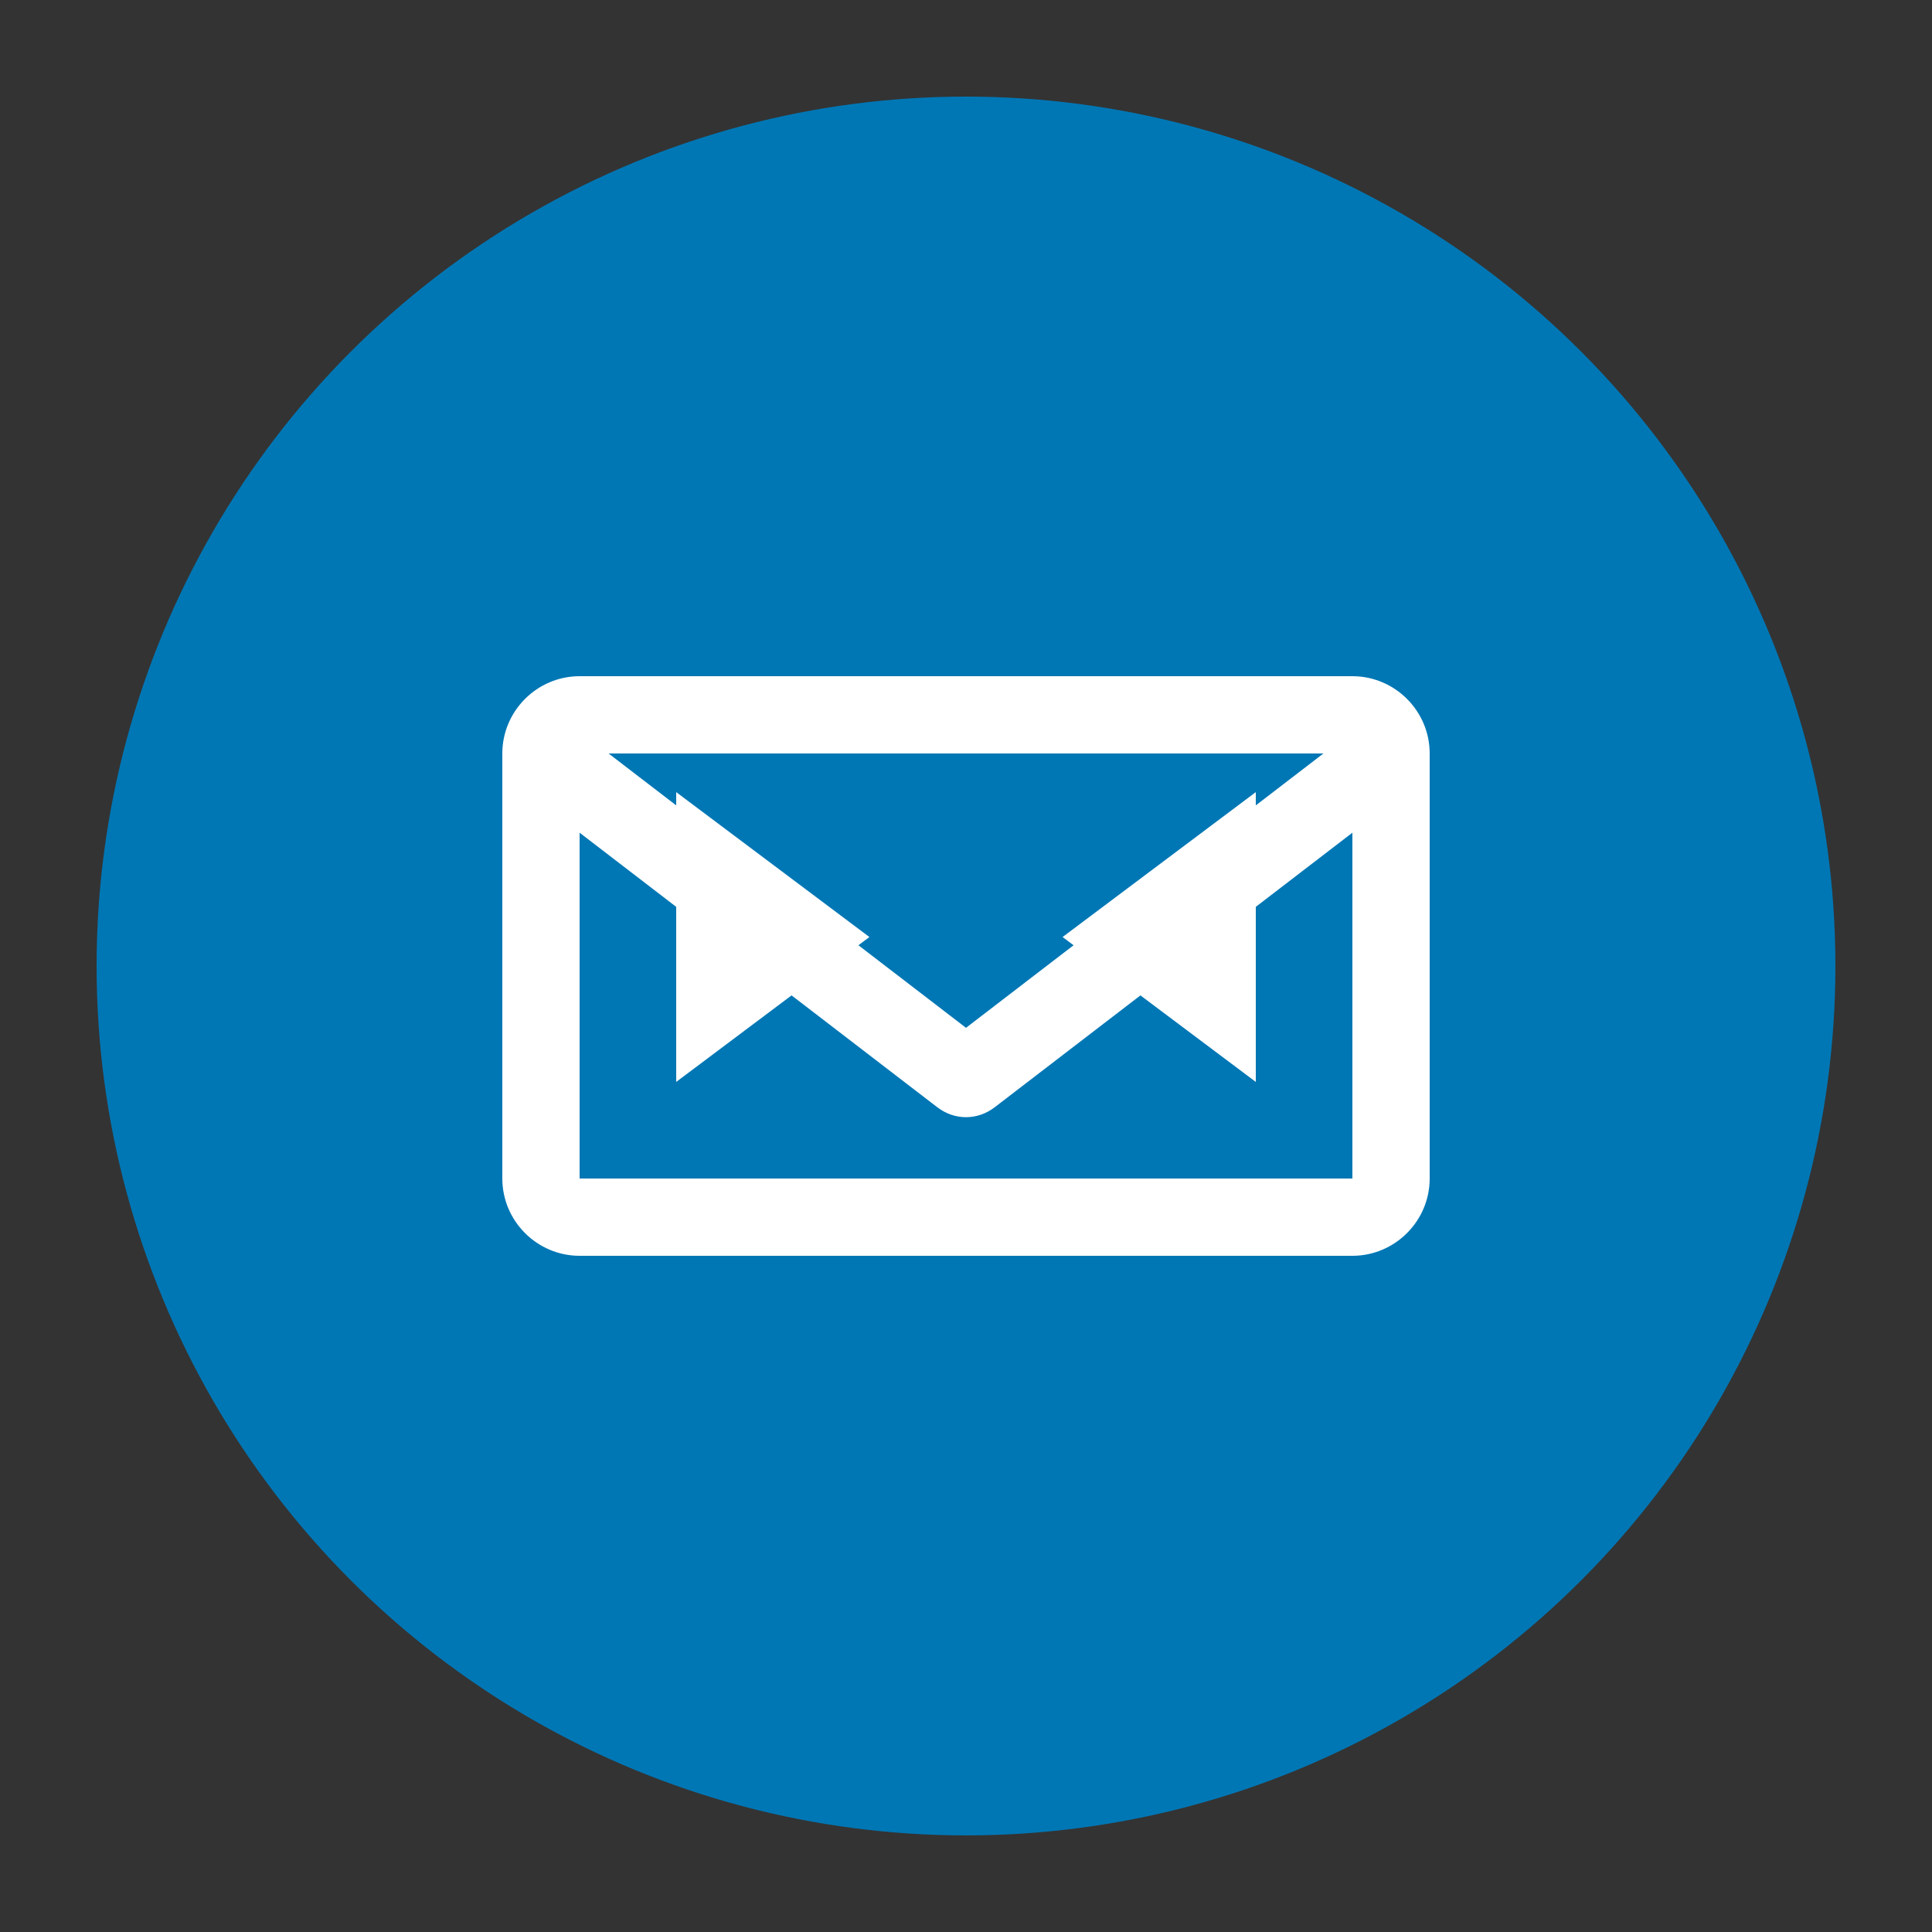<?xml version="1.0" encoding="utf-8"?>
<svg version="1.1" xmlns="http://www.w3.org/2000/svg" xmlns:xlink="http://www.w3.org/1999/xlink" x="0px" y="0px"
	 viewBox="0 0 100 100" style="enable-background:new 0 0 100 100;" xml:space="preserve">
<rect x="0" y="0" width="100" height="100" fill="#333333" stroke="none"/>
<style type="text/css">
	.st0{fill:#0077B5;}
	.st1{fill:#FFFFFF;}
</style>
<circle class="st0" cx="50" cy="50" r="45"/>
<g>
	<path class="st1" d="M70,35H30c-2.2,0-4,1.8-4,4v22c0,2.2,1.8,4,4,4h40c2.2,0,4-1.8,4-4V39C74,36.8,72.2,35,70,35z M68.5,39
		L50,53.2L31.5,39H68.5z M70,61H30V43.1l18.5,14.2c0.9,0.7,2.1,0.7,3,0L70,43.1V61z"/>
	<path class="st1" d="M45,48.5l-10,7.5v-15L45,48.5z"/>
	<path class="st1" d="M55,48.5l10,7.5v-15L55,48.5z"/>
</g>
</svg>
